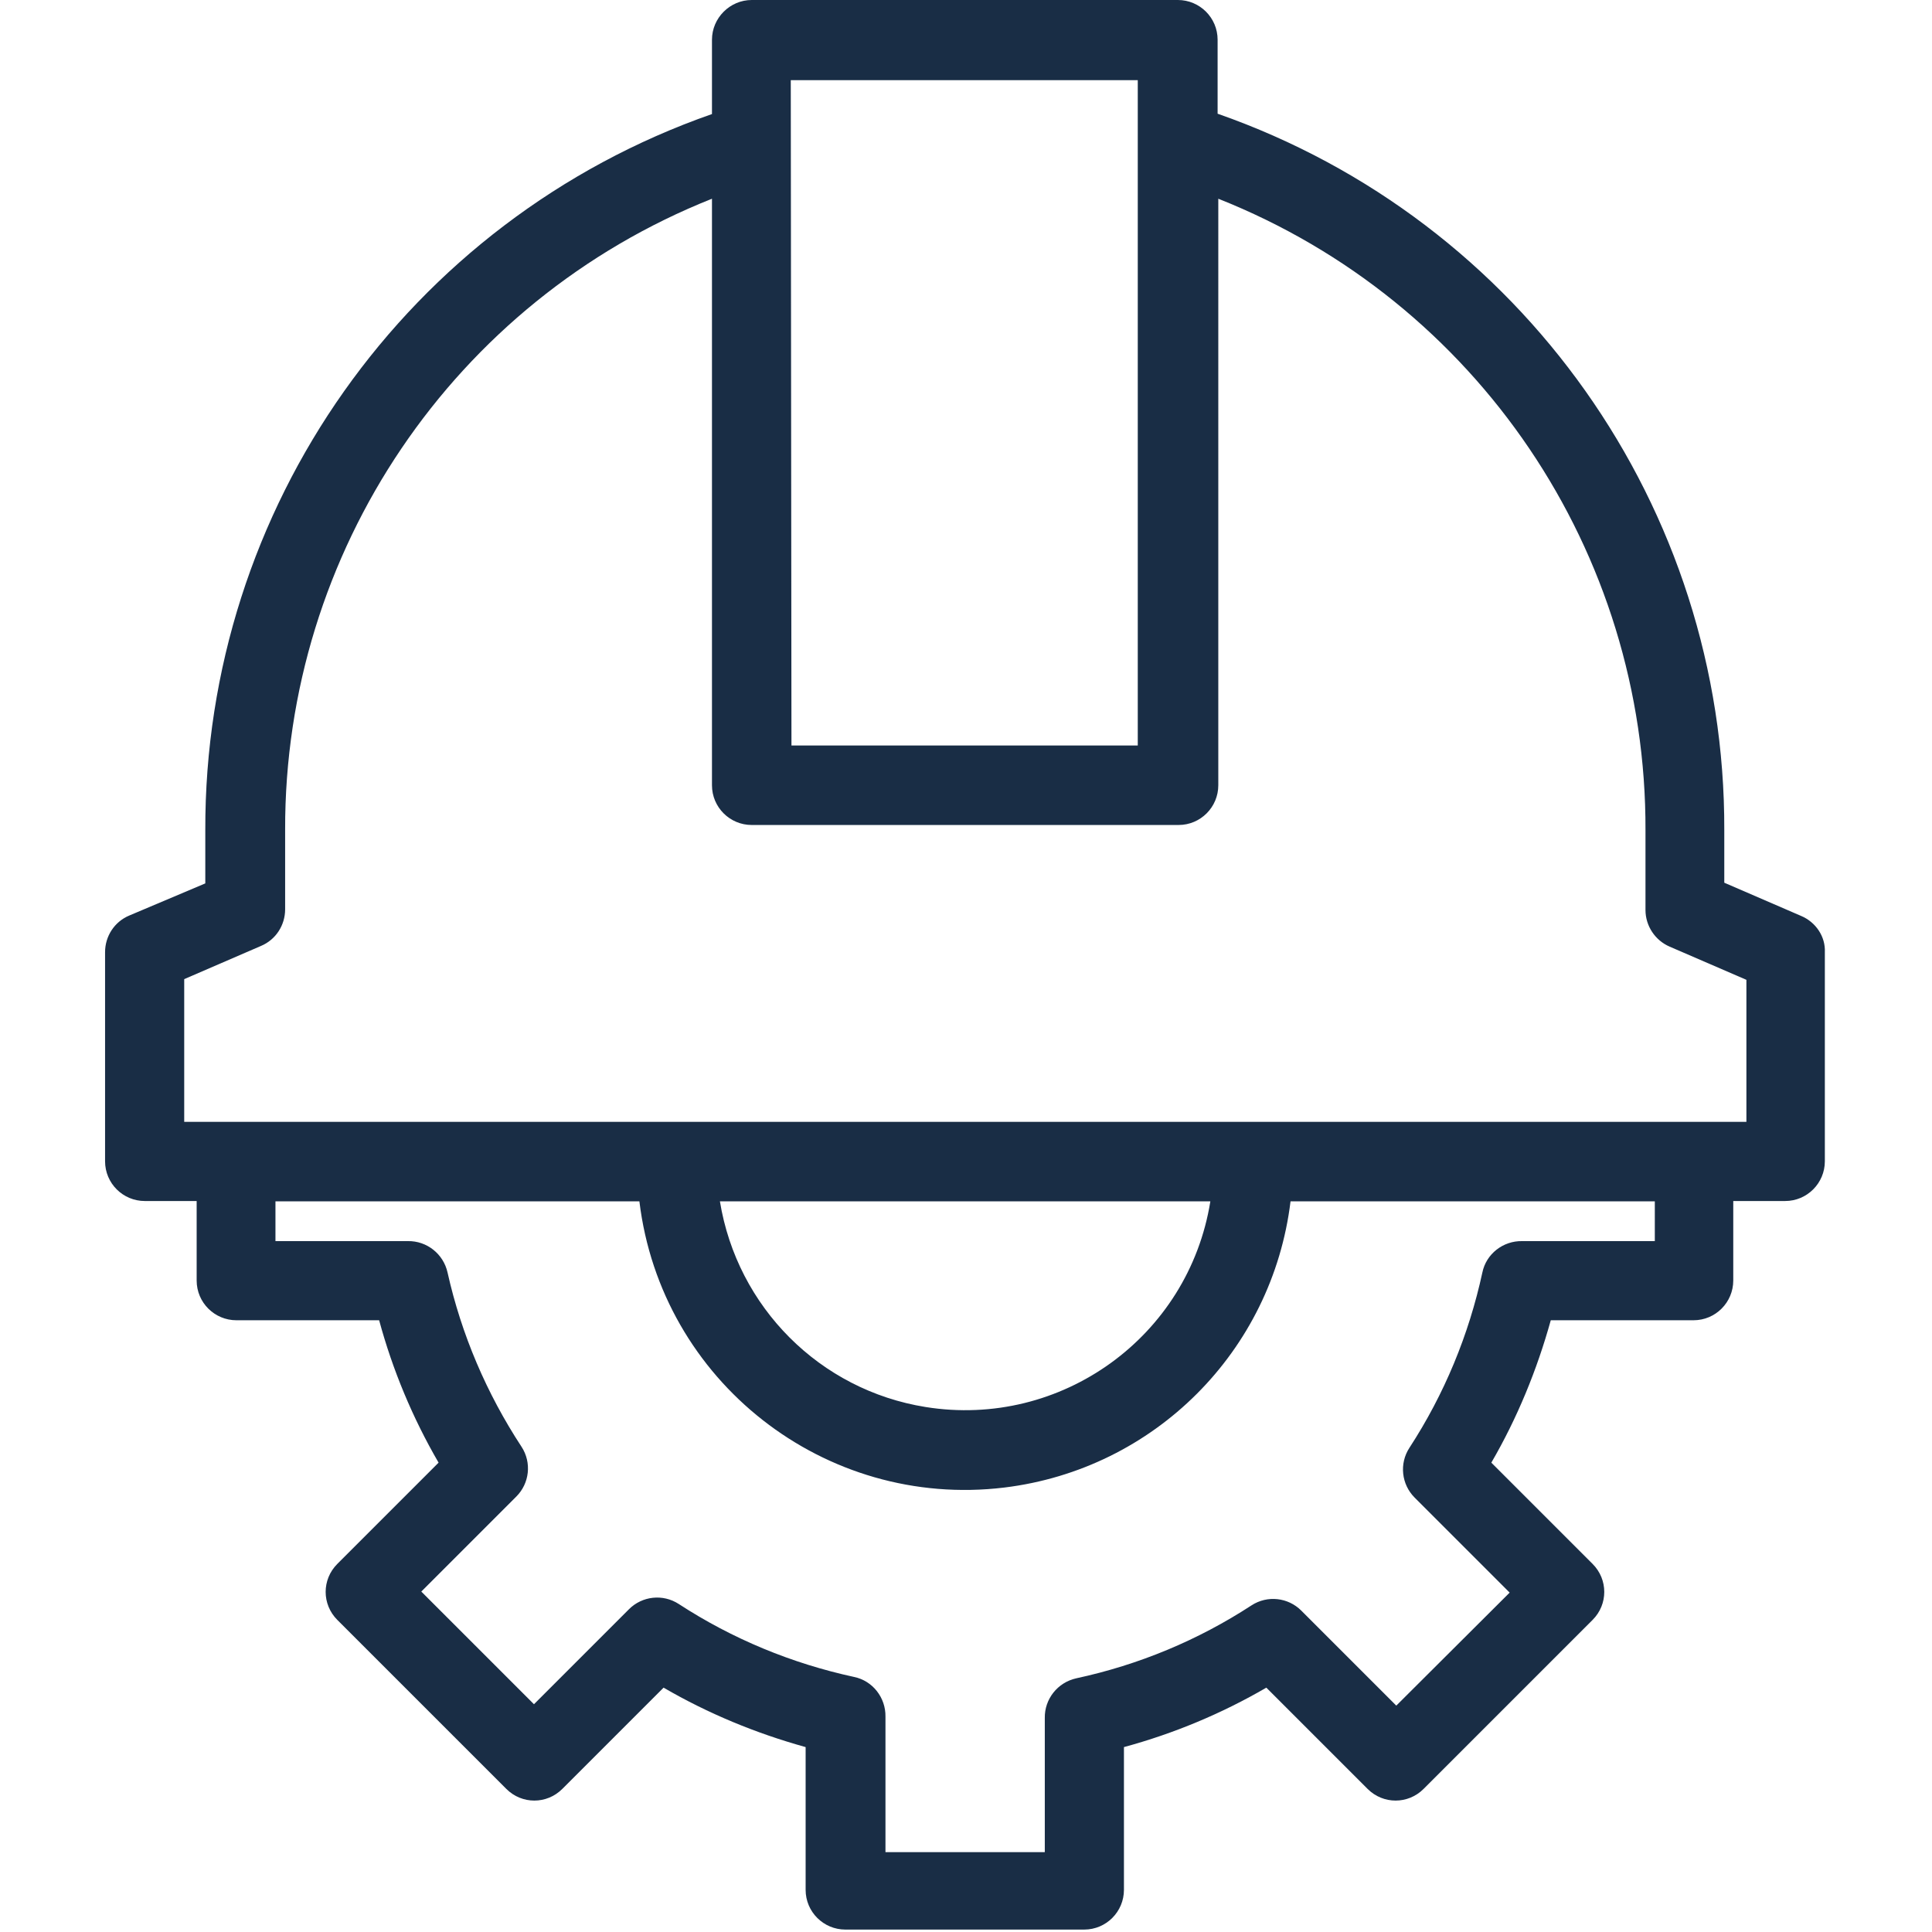 <?xml version="1.0" encoding="utf-8"?>
<!-- Generator: Adobe Illustrator 25.1.0, SVG Export Plug-In . SVG Version: 6.00 Build 0)  -->
<svg version="1.1" id="Слой_1" xmlns="http://www.w3.org/2000/svg" xmlns:xlink="http://www.w3.org/1999/xlink" x="0px" y="0px"
	 viewBox="0 0 559 559" style="enable-background:new 0 0 559 559;" xml:space="preserve">
<style type="text/css">
	.st0{fill:#192D45;}
</style>
<g id="surface1">
	<path class="st0" d="M521.1,265l-22.2-9.6v-15.2c0.3-93.3-58.6-176.5-146.6-207.3V11.5c0-6.4-5.2-11.5-11.5-11.5H217.5
		C211.2,0,206,5.2,206,11.5v21.5c-88.1,30.8-146.9,114-146.6,207.3v15.3l-22,9.3c-4.3,1.8-7,6-7,10.6v60.5c0,6.4,5.2,11.5,11.5,11.5
		h15v23c0,6.4,5.2,11.5,11.5,11.5h41.3c3.9,14.4,9.7,28.3,17.2,41.2l-29.3,29.3c-4.5,4.5-4.5,11.7,0,16.2l48.9,48.9
		c4.5,4.5,11.7,4.5,16.2,0l29.3-29.3c12.9,7.5,26.7,13.2,41.1,17.2v41.3c0,6.4,5.2,11.5,11.5,11.5h69.1c6.4,0,11.5-5.2,11.5-11.5
		v-41.3c14.4-3.9,28.3-9.7,41.2-17.2l29.3,29.3c4.5,4.5,11.7,4.5,16.2,0l48.9-48.9c4.5-4.5,4.5-11.7,0-16.2l-29.3-29.3
		c7.5-12.9,13.2-26.8,17.2-41.2h41.3c6.4,0,11.5-5.2,11.5-11.5v-23h15c6.4,0,11.5-5.2,11.5-11.5v-60.5
		C528.2,271,525.4,266.8,521.1,265z M228.8,23.2h100.4v192.5H229L228.8,23.2z M478.8,359.1h-38.4c-5.5-0.1-10.4,3.7-11.5,9.1
		c-3.9,18-11,35.2-21.1,50.7c-3,4.6-2.3,10.6,1.5,14.4l27.5,27.5L404,493.5L376.5,466c-3.8-3.8-9.8-4.5-14.4-1.5
		c-15.5,10.1-32.6,17.2-50.7,21.1c-5.4,1.2-9.2,6-9.1,11.5v38.8h-46.1v-39.2c0.1-5.5-3.7-10.4-9.1-11.5c-18-3.9-35.2-11-50.7-21.1
		c-4.6-3-10.6-2.3-14.4,1.5l-27.5,27.5l-32.6-32.6l27.5-27.5c3.8-3.8,4.5-9.8,1.5-14.4c-10.1-15.4-17.4-32.5-21.4-50.4
		c-1.2-5.4-6-9.2-11.5-9.1H79.7v-11.5h105.3c6.3,52,53.6,89.1,105.6,82.8c43.4-5.3,77.5-39.4,82.8-82.8h105.4L478.8,359.1z
		 M208.4,347.6h141.8c-6.3,39.2-43.2,65.8-82.4,59.5c-30.6-4.9-54.5-28.9-59.5-59.5H208.4z M505.3,324.6H53.3v-41.3l22.2-9.6
		c4.3-1.8,7-6,7-10.6v-23C82.3,159.6,131.3,87.2,206,57.5v169.7c0,6.4,5.2,11.5,11.5,11.5H341c6.4,0,11.5-5.2,11.5-11.5V57.5
		c74.9,29.7,123.9,102.2,123.6,182.8v23c0,4.6,2.8,8.8,7,10.6l22.2,9.6L505.3,324.6L505.3,324.6z"/>
</g>
</svg>
